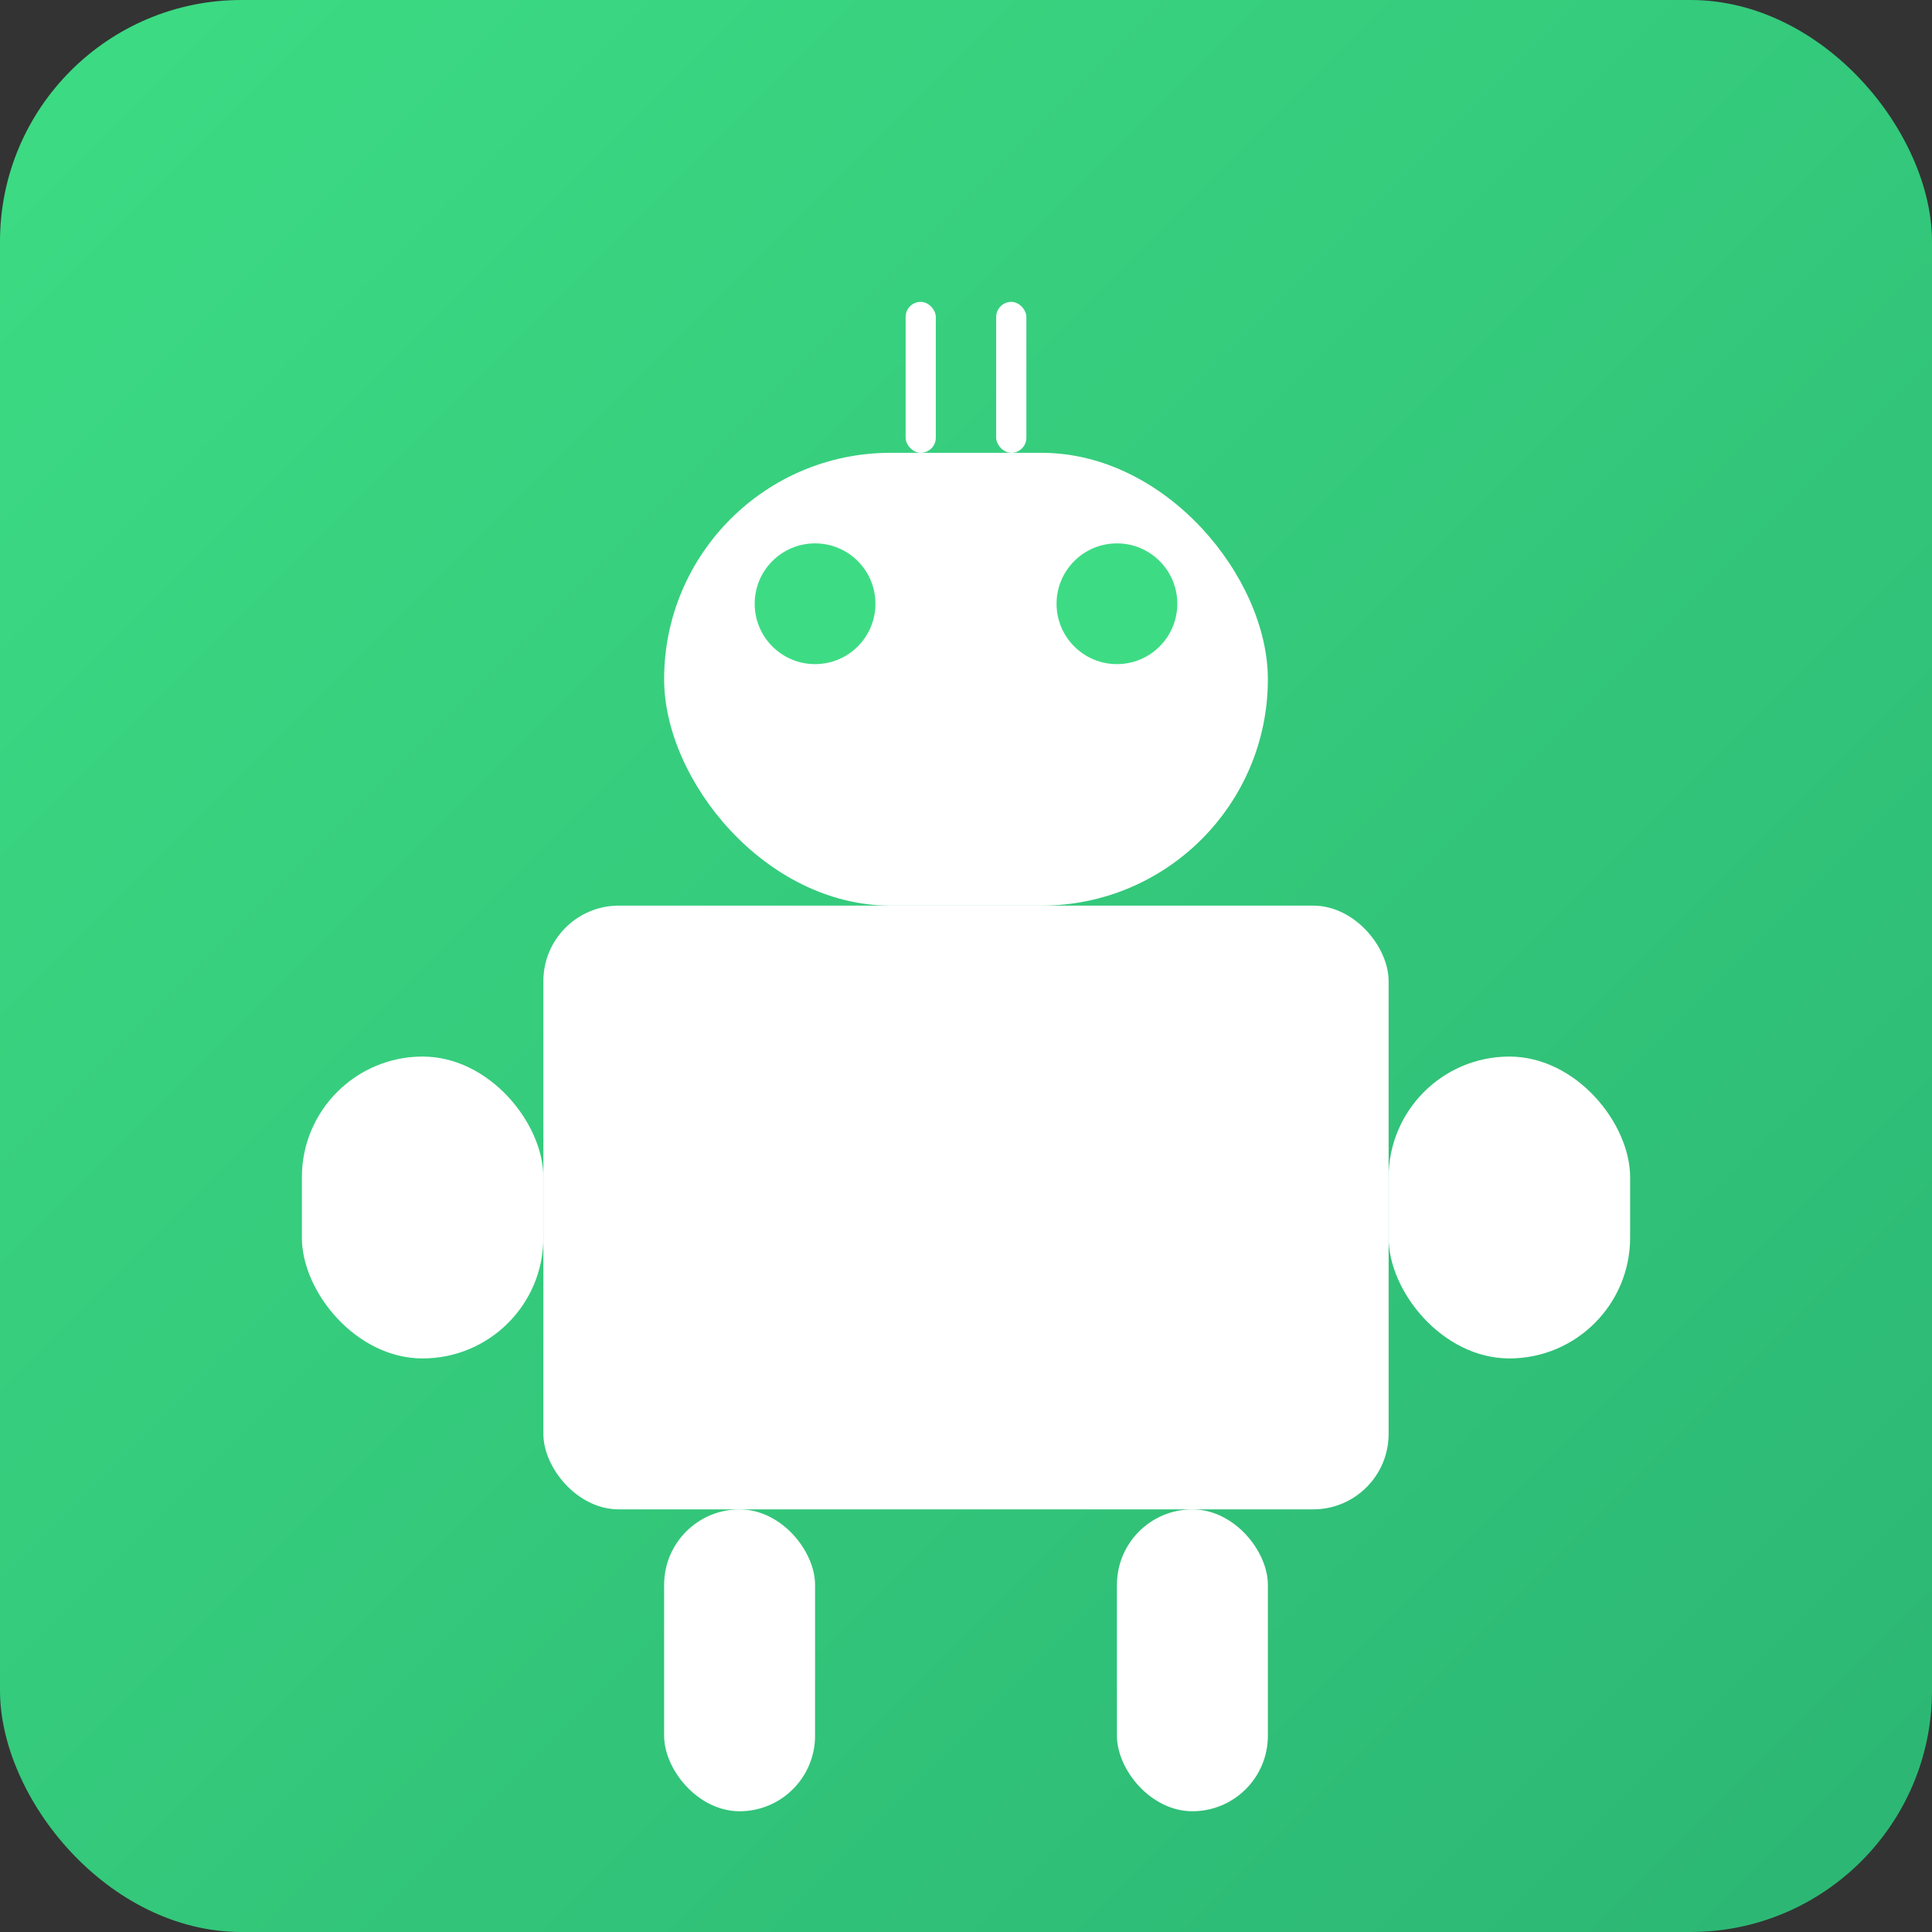 <svg xmlns="http://www.w3.org/2000/svg" viewBox="0 0 512 512">
  <rect x="0" y="0" width="512" height="512" fill="#333333" stroke="none"/>
  <defs>
    <linearGradient id="androidGrad" x1="0%" y1="0%" x2="100%" y2="100%">
      <stop offset="0%" style="stop-color:#3DDC84;stop-opacity:1" />
      <stop offset="100%" style="stop-color:#2BB673;stop-opacity:1" />
    </linearGradient>
  </defs>
  <rect width="512" height="512" rx="64" fill="url(#androidGrad)"/>
  <g fill="#ffffff">
    <!-- Head -->
    <rect x="176" y="120" width="160" height="120" rx="60" fill="#ffffff"/>
    <!-- Eyes -->
    <circle cx="216" cy="160" r="16" fill="#3DDC84"/>
    <circle cx="296" cy="160" r="16" fill="#3DDC84"/>
    <!-- Antenna -->
    <rect x="240" y="80" width="8" height="40" rx="4" fill="#ffffff"/>
    <rect x="264" y="80" width="8" height="40" rx="4" fill="#ffffff"/>
    <!-- Body -->
    <rect x="144" y="240" width="224" height="160" rx="20" fill="#ffffff"/>
    <!-- Arms -->
    <rect x="80" y="280" width="64" height="80" rx="32" fill="#ffffff"/>
    <rect x="368" y="280" width="64" height="80" rx="32" fill="#ffffff"/>
    <!-- Legs -->
    <rect x="176" y="400" width="40" height="80" rx="20" fill="#ffffff"/>
    <rect x="296" y="400" width="40" height="80" rx="20" fill="#ffffff"/>
  </g>
</svg>
